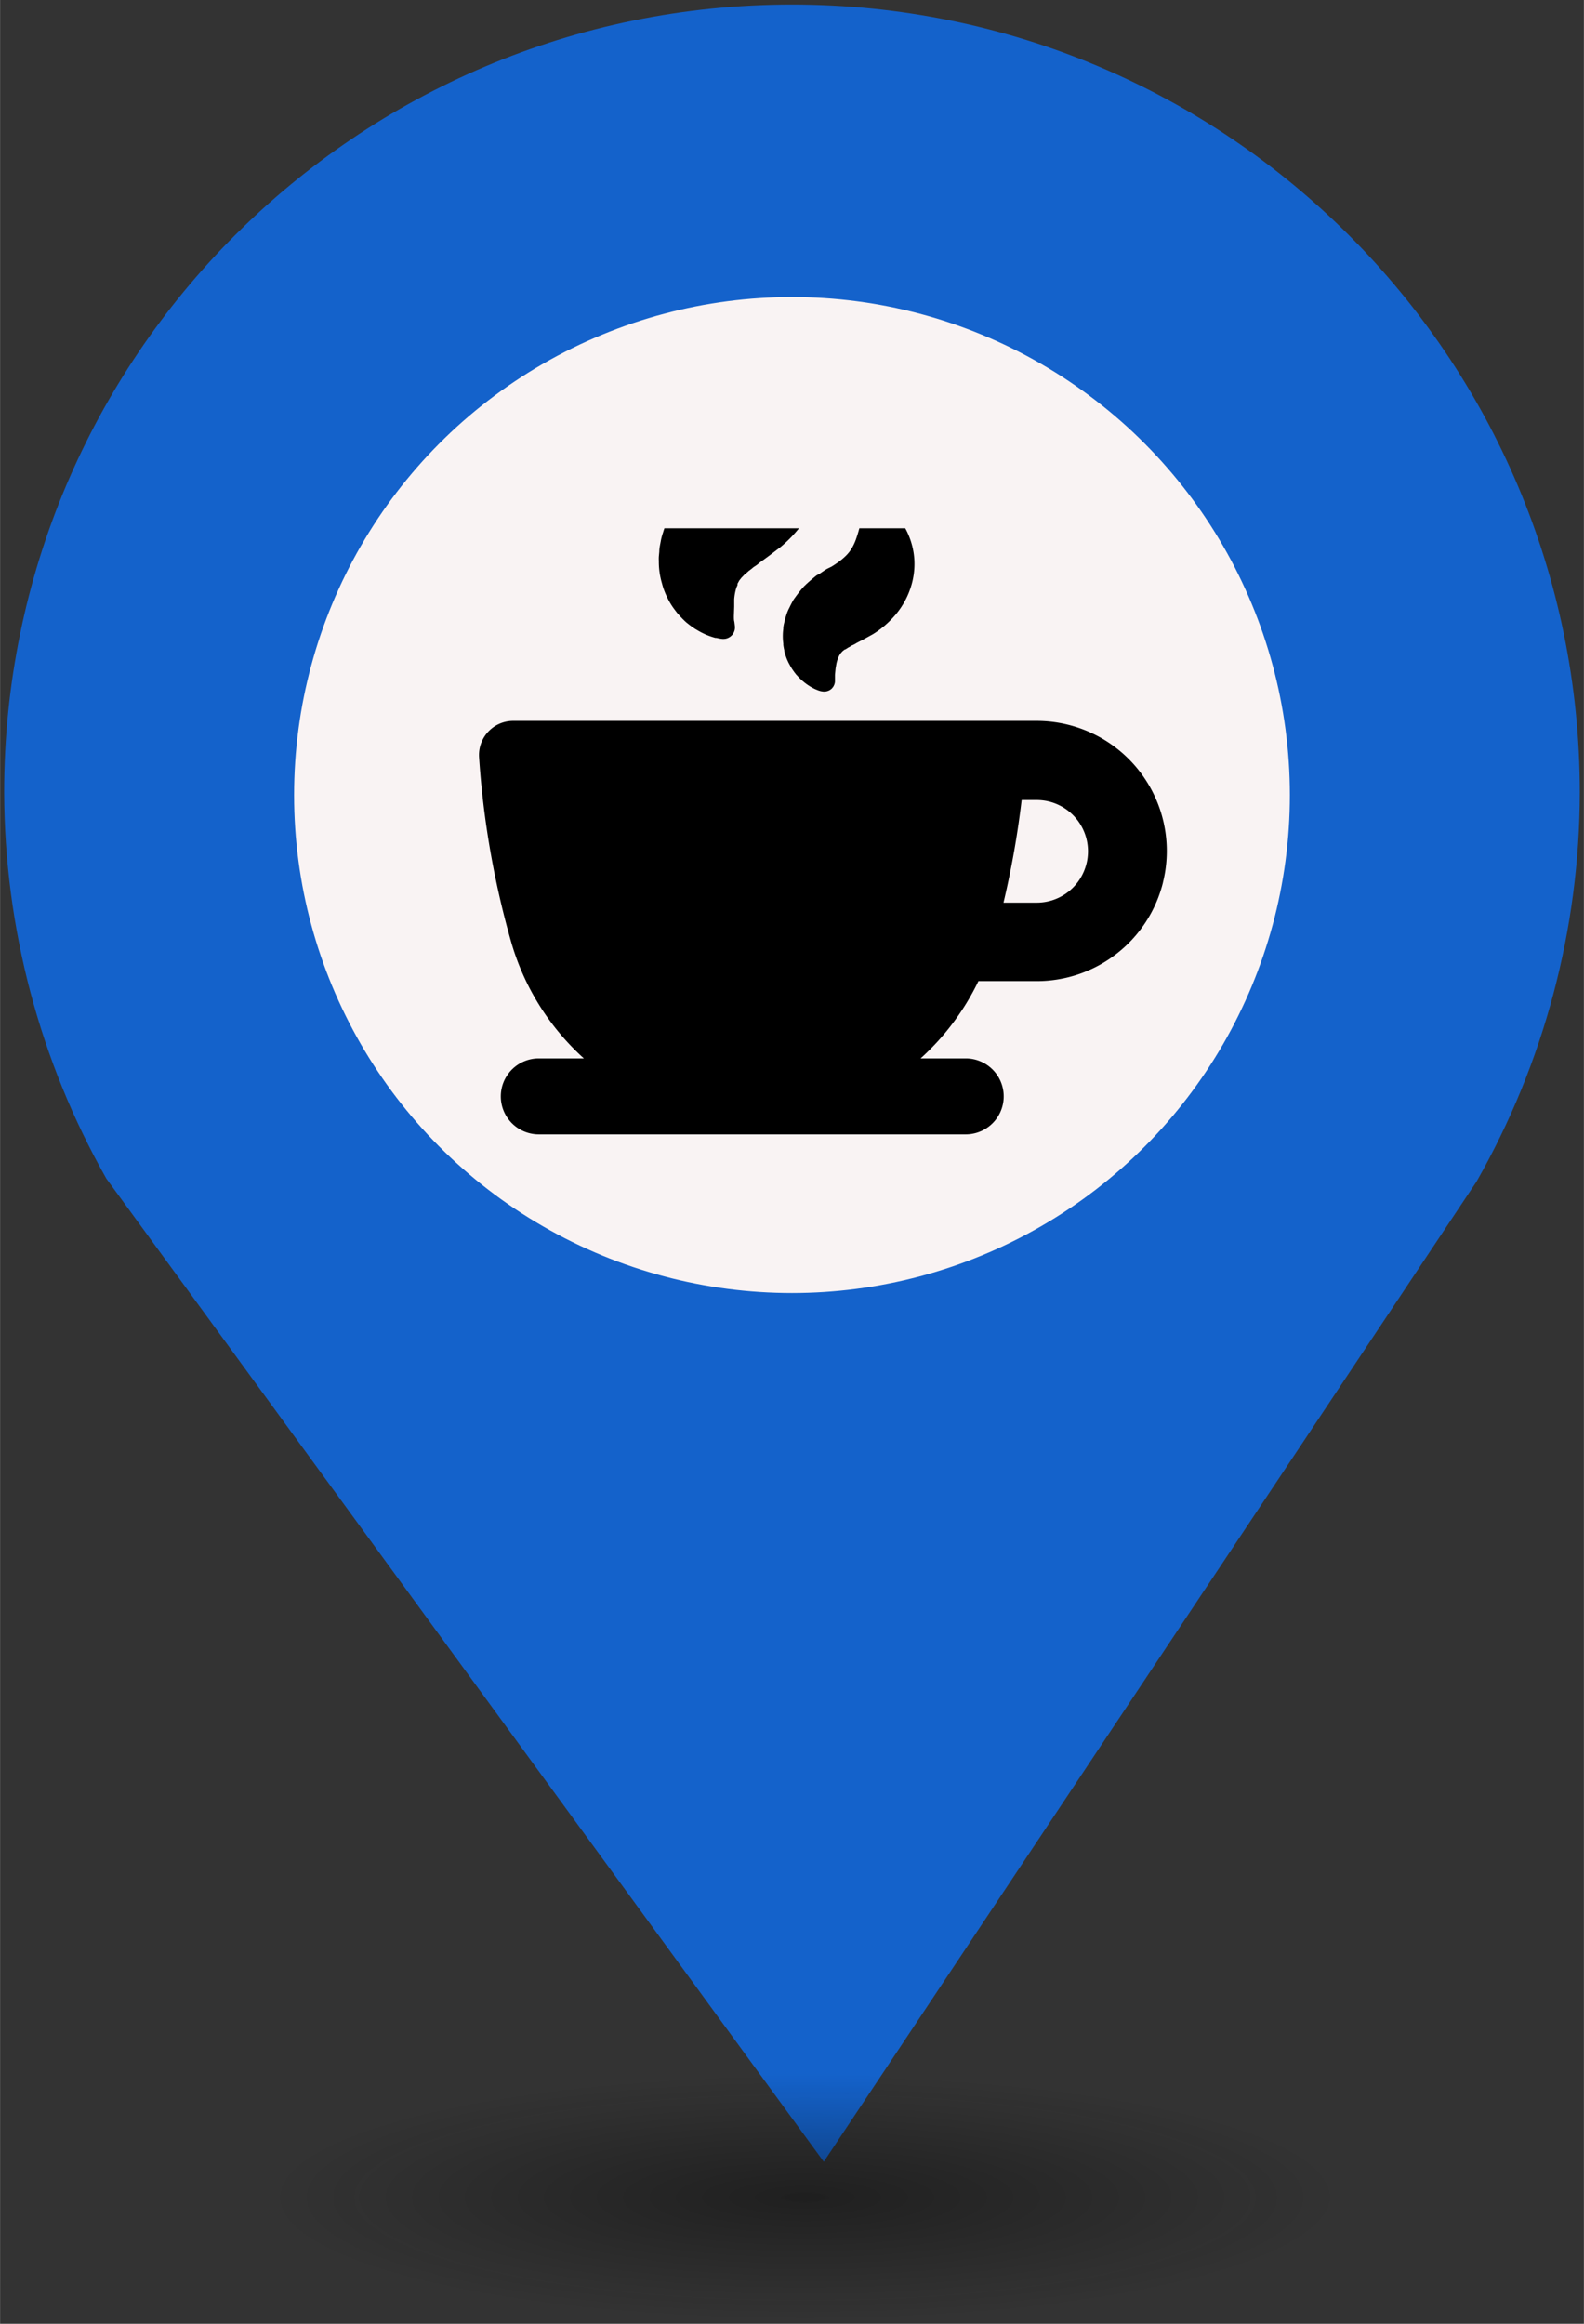 <?xml version="1.0" encoding="UTF-8" standalone="no"?>
<svg
   xmlns:dc="http://purl.org/dc/elements/1.1/"
   xmlns:cc="http://creativecommons.org/ns#"
   xmlns:rdf="http://www.w3.org/1999/02/22-rdf-syntax-ns#"
   xmlns:svg="http://www.w3.org/2000/svg"
   xmlns="http://www.w3.org/2000/svg"
   xmlns:sodipodi="http://sodipodi.sourceforge.net/DTD/sodipodi-0.dtd"
   xmlns:inkscape="http://www.inkscape.org/namespaces/inkscape"
   height="44px"
   width="30px"
   version="1.1"
   viewBox="0 0 29.989 43.988"
   id="svg16"
   sodipodi:docname="new_Cafe.svg"
   inkscape:version="0.92.5 (2060ec1f9f, 2020-04-08)">
  <rect x="0" y="0" width="29.989" height="43.988" fill="#333333" stroke="none"/>
  <sodipodi:namedview
     pagecolor="#ffffff"
     bordercolor="#666666"
     borderopacity="1"
     objecttolerance="10"
     gridtolerance="10"
     guidetolerance="10"
     inkscape:pageopacity="0"
     inkscape:pageshadow="2"
     inkscape:window-width="1680"
     inkscape:window-height="974"
     id="namedview18"
     showgrid="false"
     inkscape:zoom="4.0678609"
     inkscape:cx="67.481393"
     inkscape:cy="88.043417"
     inkscape:window-x="0"
     inkscape:window-y="0"
     inkscape:window-maximized="1"
     inkscape:current-layer="svg10" />
  <defs
     id="defs7">
    <radialGradient
       id="a"
       gradientUnits="userSpaceOnUse"
       cy="127.6"
       cx="-42.75"
       gradientTransform="matrix(4.275,0,0,0.982,197.998,-83.707)"
       r="2.384">
      <stop
         stop-color="#010101"
         offset="0"
         id="stop2" />
      <stop
         stop-opacity="0"
         stop-color="#090909"
         offset="1"
         id="stop4" />
    </radialGradient>
  </defs>
  <path
     d="m 14.994,0.086 c -8.239,0 -14.917,6.678 -14.917,14.917 0.009,2.562 0.673,5.079 1.935,7.307 L 15.596,40.921 27.956,22.366 C 29.234,20.122 29.907,17.586 29.911,15.003 29.911,6.765 23.233,0.086 14.994,0.086 Z"
     id="path9"
     inkscape:connector-curvature="0"
     style="fill:#1462cb;stroke-width:4.275" />
  <circle
     cy="15.05"
     cx="14.994"
     r="9.427"
     id="circle11"
     style="fill:#f9f3f3;stroke-width:4.275" />
  <ellipse
     rx="10.193"
     ry="2.339"
     cy="41.562"
     cx="14.994"
     id="ellipse13"
     style="opacity:0.4;fill:url(#a);stroke-width:4.275" />
  <rect
     id="replace"
     rx="0"
     ry="0"
     height="13.369"
     width="13.472"
     y="8.21"
     x="8.259"
     style="fill:none;stroke-width:4.275" />
  <svg
     inkscape:version="0.92.5 (2060ec1f9f, 2020-04-08)"
     height="100"
     width="100"
     sodipodi:docname="Cafe.svg"
     id="svg10"
     version="1.1"
     y="10"
     x="8.5"
     viewBox="0 0 100 100"
     data-name="Layer 1">
    <defs
       id="defs14" />
    <sodipodi:namedview
       inkscape:current-layer="svg10"
       inkscape:window-maximized="0"
       inkscape:window-y="0"
       inkscape:window-x="0"
       inkscape:cy="62.5"
       inkscape:cx="56.620763"
       inkscape:zoom="1.888"
       showgrid="false"
       id="namedview12"
       inkscape:window-height="480"
       inkscape:window-width="691"
       inkscape:pageshadow="2"
       inkscape:pageopacity="0"
       guidetolerance="10"
       gridtolerance="10"
       objecttolerance="10"
       borderopacity="1"
       bordercolor="#666666"
       pagecolor="#ffffff" />
    <title
       id="title2">Artboard 12</title>
    <path
       inkscape:connector-curvature="0"
       id="path4"
       d="m 6.972,0.884 a 0.529,0.529 0 0 0 -0.049,0.037 c -0.074,0.061 -0.149,0.125 -0.214,0.192 l -0.013,0.015 C 6.637,1.196 6.584,1.267 6.532,1.34 l -0.009,0.013 c -0.024,0.042 -0.046,0.083 -0.068,0.129 l -0.012,0.025 a 0.76,0.76 0 0 0 -0.049,0.114 c -0.015,0.045 -0.028,0.089 -0.039,0.134 l -0.016,0.067 a 0.595,0.595 0 0 0 -0.009,0.065 v 0.016 a 1.041,1.041 0 0 0 0,0.279 v 0.025 a 0.916,0.916 0 0 0 0.019,0.104 v 0.018 c 0.009,0.031 0.018,0.062 0.025,0.082 a 0.963,0.963 0 0 0 0.079,0.178 l 0.016,0.03 a 1.36,1.36 0 0 0 0.104,0.149 l 0.012,0.013 0.015,0.016 a 1.143,1.143 0 0 0 0.097,0.095 l 0.015,0.012 a 0.978,0.978 0 0 0 0.085,0.064 0.966,0.966 0 0 0 0.149,0.083 l 0.018,0.007 a 0.474,0.474 0 0 0 0.086,0.028 h 0.007 A 0.211,0.211 0 0 0 7.229,3.05 0.207,0.207 0 0 0 7.308,2.901 v -0.059 c 0,-0.018 0,-0.042 0,-0.07 L 7.32,2.651 7.336,2.559 A 0.67,0.67 0 0 1 7.382,2.422 C 7.389,2.409 7.397,2.396 7.403,2.384 L 7.413,2.37 7.43,2.35 7.458,2.321 v 0 0 L 7.496,2.293 h 0.009 L 7.556,2.26 A 0.772,0.772 0 0 0 7.626,2.219 0.508,0.508 0 0 0 7.718,2.171 L 7.77,2.144 7.855,2.1 8.027,2.005 A 1.803,1.803 0 0 0 8.451,1.641 1.53,1.53 0 0 0 8.739,1.129 1.427,1.427 0 0 0 8.811,0.593 1.397,1.397 0 0 0 8.709,0.147 1.338,1.338 0 0 0 8.347,-0.362 1.005,1.005 0 0 0 8.216,-0.458 l -0.019,-0.012 A 0.529,0.529 0 0 0 8.122,-0.511 0.21,0.21 0 0 0 7.945,-0.5 0.207,0.207 0 0 0 7.841,-0.351 l -0.01,0.061 c 0,0.015 0,0.034 -0.01,0.056 l -0.013,0.067 A 2.643,2.643 0 0 1 7.702,0.218 0.98,0.98 0 0 1 7.621,0.387 0.682,0.682 0 0 1 7.526,0.509 1.14,1.14 0 0 1 7.406,0.615 c -0.048,0.036 -0.101,0.073 -0.161,0.11 l -0.091,0.045 -0.024,0.015 -0.037,0.024 -0.079,0.054 z m 0.458,1.464 z M 7.08,-1.737 a 1.971,1.971 0 0 1 0.012,0.743 2.115,2.115 0 0 1 -0.297,0.757 2.499,2.499 0 0 1 -0.51,0.586 L 6.065,0.517 5.956,0.597 5.883,0.649 A 0.656,0.656 0 0 1 5.768,0.734 1.094,1.094 0 0 1 5.672,0.81 c -0.019,0.019 -0.042,0.039 -0.064,0.056 l -0.016,0.013 a 0.607,0.607 0 0 1 -0.046,0.048 c 0,0 -0.009,0.009 -0.013,0.015 l -0.039,0.049 a 0.376,0.376 0 0 1 -0.019,0.036 l -0.012,0.021 v 0.015 c 0,0.019 -0.012,0.037 -0.021,0.058 a 1.012,1.012 0 0 0 -0.042,0.224 v 0.137 l -0.006,0.18 c 0,0.043 0,0.08 0.009,0.107 l 0.01,0.082 A 0.219,0.219 0 0 1 5.197,2.095 H 5.18 A 0.696,0.696 0 0 1 5.066,2.075 H 5.044 A 1.29,1.29 0 0 1 4.821,1.993 1.377,1.377 0 0 1 4.69,1.922 L 4.669,1.91 A 1.5,1.5 0 0 1 4.52,1.803 l -0.027,-0.021 -0.013,-0.012 A 1.9,1.9 0 0 1 4.311,1.591 l -0.027,-0.036 A 1.328,1.328 0 0 1 4.144,1.334 C 4.129,1.306 4.112,1.267 4.094,1.226 l -0.01,-0.025 a 1.203,1.203 0 0 1 -0.045,-0.134 l -0.01,-0.037 a 1.443,1.443 0 0 1 -0.056,-0.378 v -0.031 a 0.78,0.78 0 0 1 0,-0.085 l 0.009,-0.095 c 0,-0.064 0.015,-0.128 0.027,-0.193 a 1.032,1.032 0 0 1 0.042,-0.162 l 0.012,-0.039 c 0.021,-0.065 0.043,-0.128 0.067,-0.19 l 0.007,-0.016 c 0.055,-0.111 0.117,-0.223 0.183,-0.33 l 0.012,-0.018 c 0.08,-0.107 0.168,-0.211 0.259,-0.311 a 0.664,0.664 0 0 1 0.056,-0.058 l 0.055,-0.052 c 0.031,-0.03 0.065,-0.059 0.1,-0.091 l 0.059,-0.054 0.013,-0.012 0.128,-0.103 c 0.079,-0.067 0.149,-0.132 0.211,-0.195 a 1.736,1.736 0 0 0 0.156,-0.183 1.057,1.057 0 0 0 0.117,-0.208 1.476,1.476 0 0 0 0.083,-0.269 3.855,3.855 0 0 0 0.071,-0.577 c 0,-0.033 0,-0.067 0,-0.098 0,-0.031 0,-0.064 0,-0.088 v -0.085 a 0.22,0.22 0 0 1 0.281,-0.207 0.688,0.688 0 0 1 0.106,0.037 l 0.028,0.012 a 1.409,1.409 0 0 1 0.195,0.104 1.843,1.843 0 0 1 0.595,0.618 1.919,1.919 0 0 1 0.236,0.587 z m 6.438,8.441 A 2.463,2.463 0 0 0 11.128,3.646 H 1.216 A 0.647,0.647 0 0 0 0.569,4.328 16.825,16.825 0 0 0 1.173,7.817 4.73,4.73 0 0 0 2.554,10.035 H 1.7 a 0.719,0.719 0 1 0 0,1.438 h 8.084 a 0.719,0.719 0 0 0 0,-1.438 H 8.929 A 4.732,4.732 0 0 0 10.024,8.572 h 1.105 A 2.463,2.463 0 0 0 13.519,6.704 Z M 12.071,6.344 A 0.969,0.969 0 0 1 11.128,7.087 H 10.499 A 17.244,17.244 0 0 0 10.843,5.144 h 0.285 a 0.971,0.971 0 0 1 0.942,1.206 z"
       style="stroke-width:0.149" />
  </svg>
</svg>
